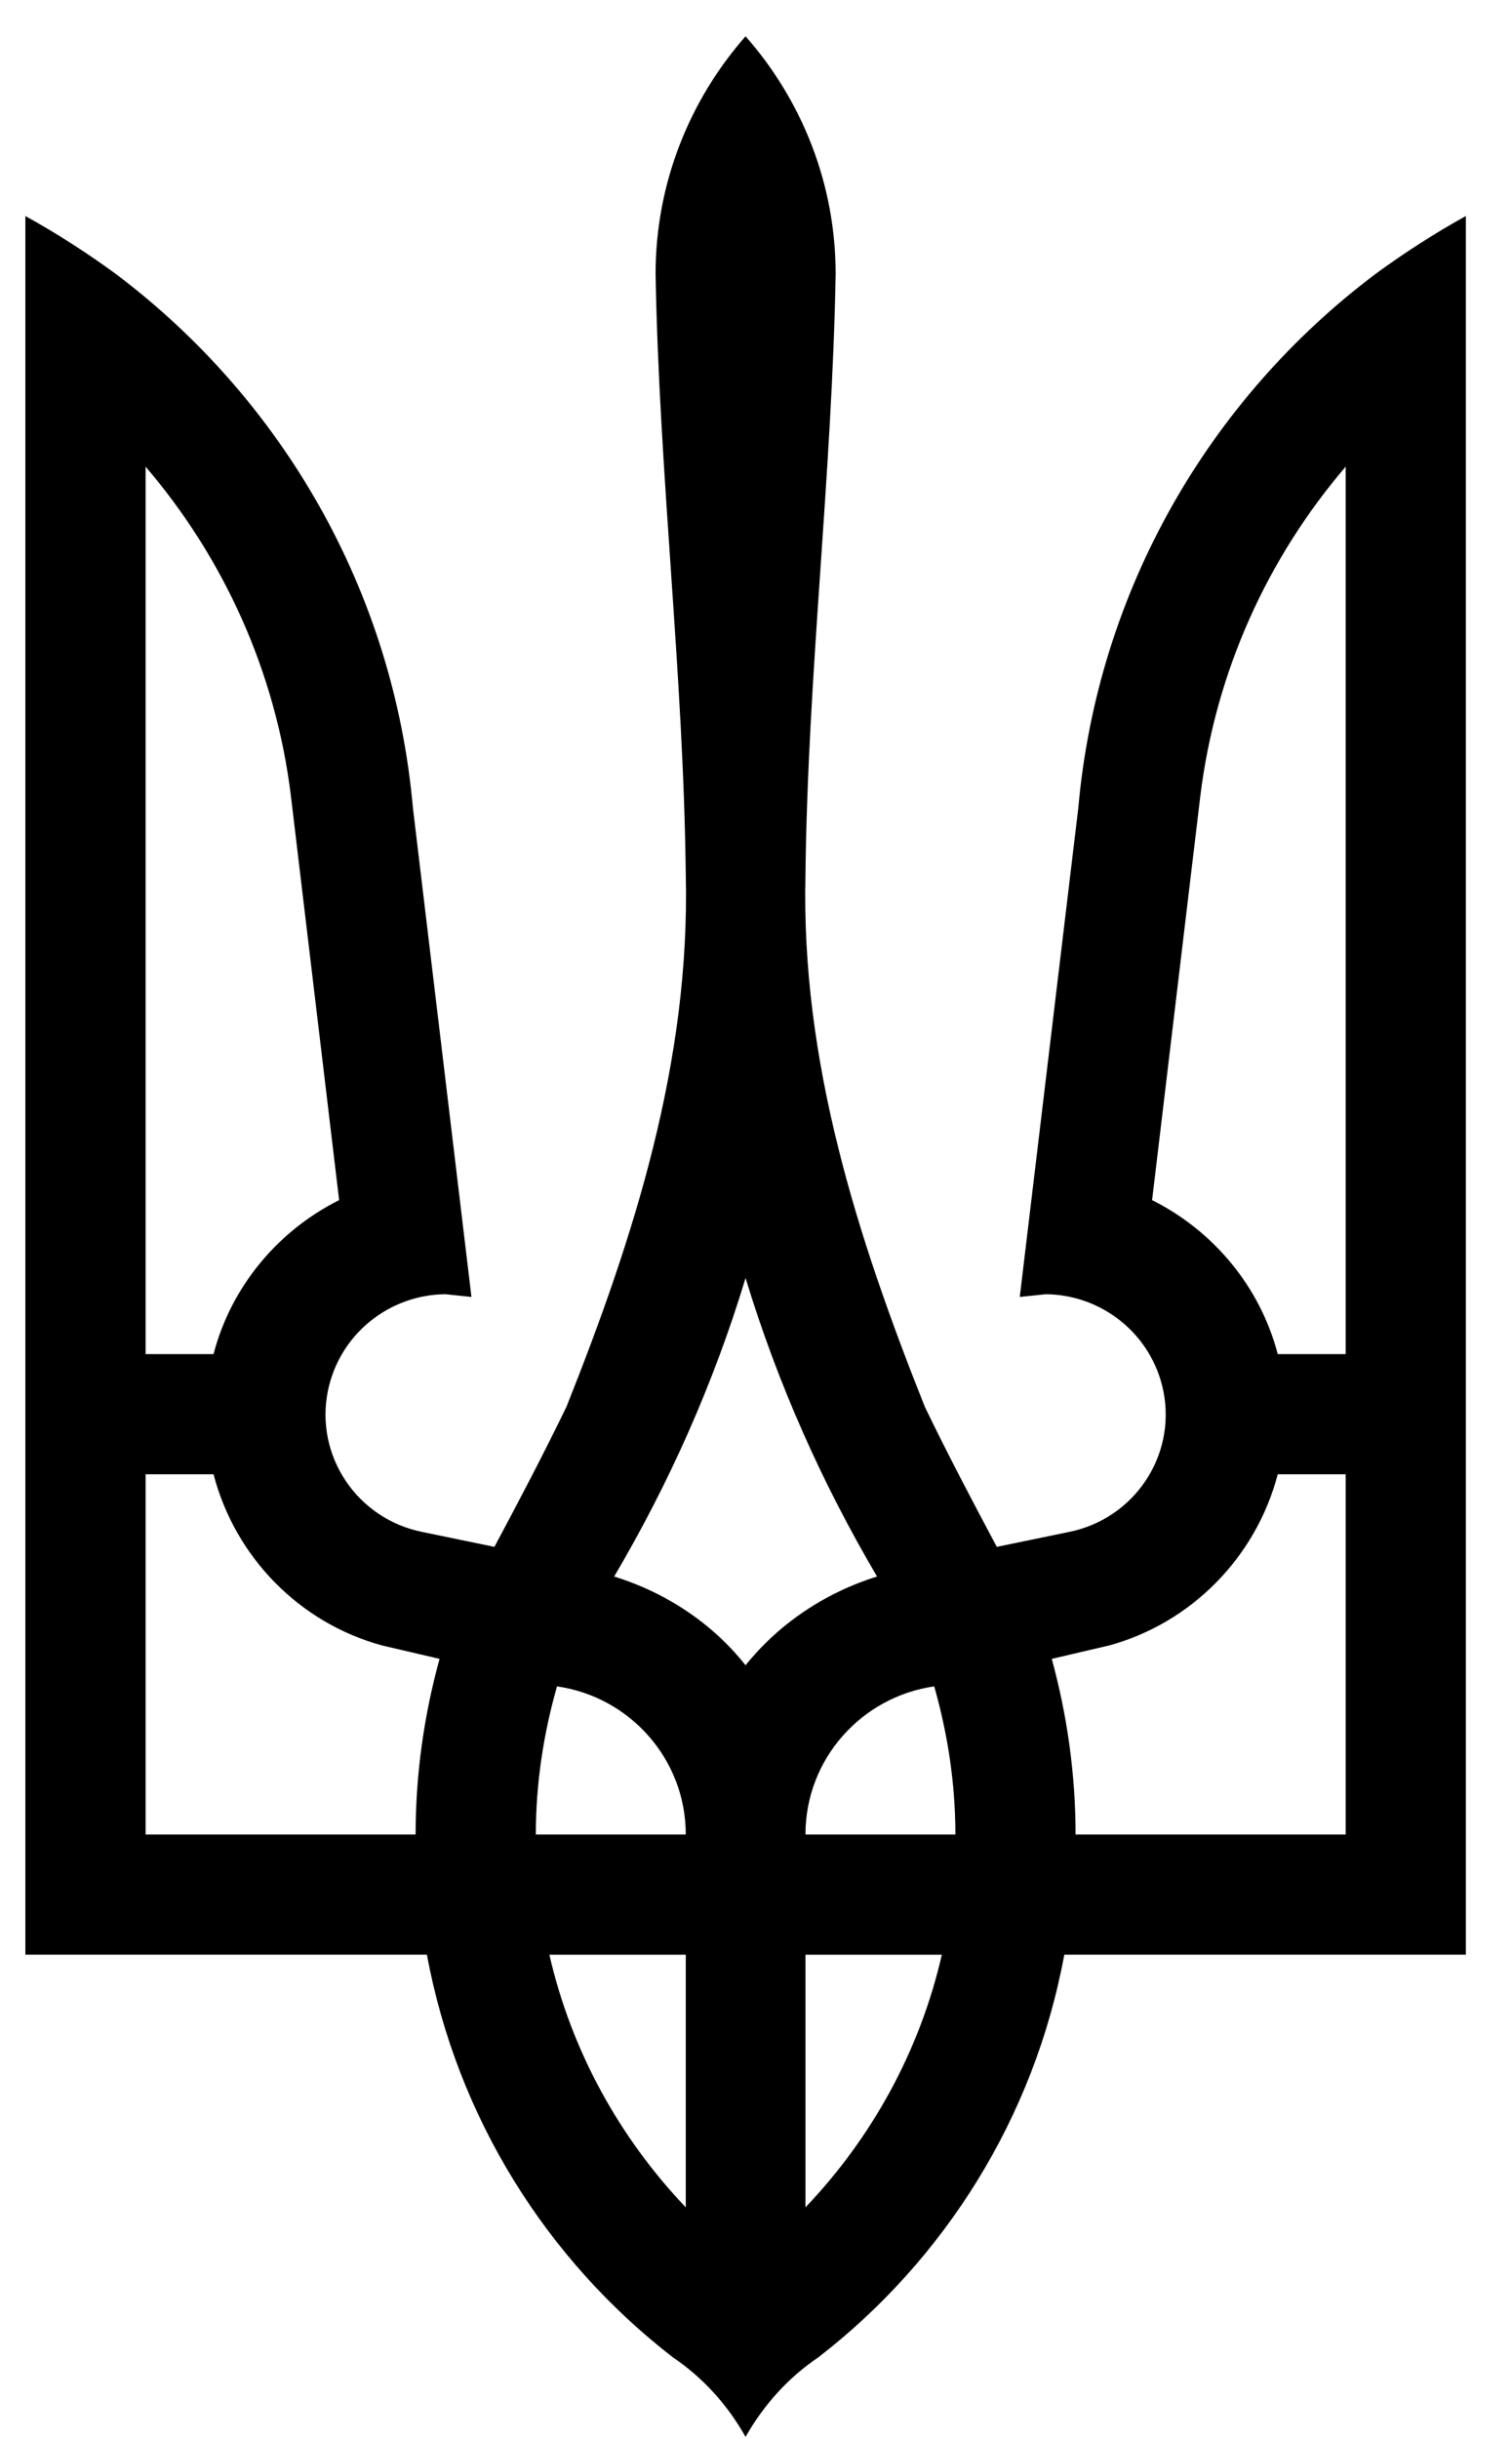 <svg width="31" height="50" viewBox="0 0 31 50" fill="none" xmlns="http://www.w3.org/2000/svg">
<path d="M16.514 40.07H19.31C18.858 42.045 17.872 43.825 16.514 45.248V40.07ZM11.264 40.07H14.06V45.248C12.704 43.825 11.716 42.045 11.264 40.07ZM19.154 34.569C19.43 35.54 19.588 36.553 19.588 37.605H16.514C16.514 36.054 17.668 34.781 19.154 34.569ZM11.42 34.569C12.906 34.781 14.06 36.054 14.06 37.605H10.986C10.986 36.553 11.144 35.54 11.42 34.569V34.569ZM26.197 30.221H27.59V37.605H22.052C22.052 36.36 21.877 35.15 21.564 34.005L22.745 33.729C24.425 33.268 25.753 31.921 26.197 30.221V30.221ZM2.985 30.221H4.378C4.821 31.921 6.141 33.268 7.83 33.729L9.012 34.005C8.697 35.15 8.521 36.36 8.521 37.605H2.985V30.221ZM15.286 26.198C15.942 28.358 16.856 30.408 17.982 32.317C16.912 32.65 15.969 33.286 15.286 34.136C14.605 33.277 13.662 32.65 12.592 32.317C13.718 30.408 14.632 28.358 15.286 26.198V26.198ZM27.59 9.566V27.758H26.197C25.836 26.374 24.876 25.229 23.621 24.601L24.609 16.322C24.924 13.758 25.993 11.432 27.59 9.566ZM2.985 9.566C4.581 11.432 5.652 13.758 5.965 16.322L6.953 24.601C5.698 25.229 4.738 26.374 4.378 27.758H2.985V9.566ZM15.286 0.744C14.142 2.045 13.441 3.753 13.441 5.617C13.514 9.724 14.014 13.822 14.06 17.929C14.152 21.749 13.008 25.34 11.614 28.837C11.144 29.808 10.645 30.758 10.137 31.709L8.66 31.404C7.322 31.136 6.454 29.844 6.722 28.514C6.962 27.342 7.986 26.541 9.13 26.53L9.666 26.586L8.466 16.562C8.07 12.096 5.772 8.173 2.376 5.617C1.785 5.184 1.166 4.786 0.52 4.428V40.069H8.753C9.372 43.41 11.208 46.32 13.792 48.32C14.41 48.736 14.918 49.298 15.286 49.954C15.656 49.298 16.164 48.736 16.782 48.32C19.366 46.32 21.204 43.41 21.821 40.069H30.054V4.428C29.408 4.786 28.79 5.184 28.2 5.617C24.802 8.173 22.505 12.096 22.108 16.562L20.908 26.586L21.442 26.53C22.588 26.541 23.612 27.342 23.852 28.514C24.12 29.844 23.252 31.136 21.914 31.404L20.437 31.709C19.93 30.758 19.43 29.808 18.961 28.837C17.568 25.34 16.422 21.749 16.514 17.929C16.561 13.822 17.06 9.724 17.133 5.617C17.133 3.753 16.432 2.045 15.286 0.744" fill="black"/>
</svg>
